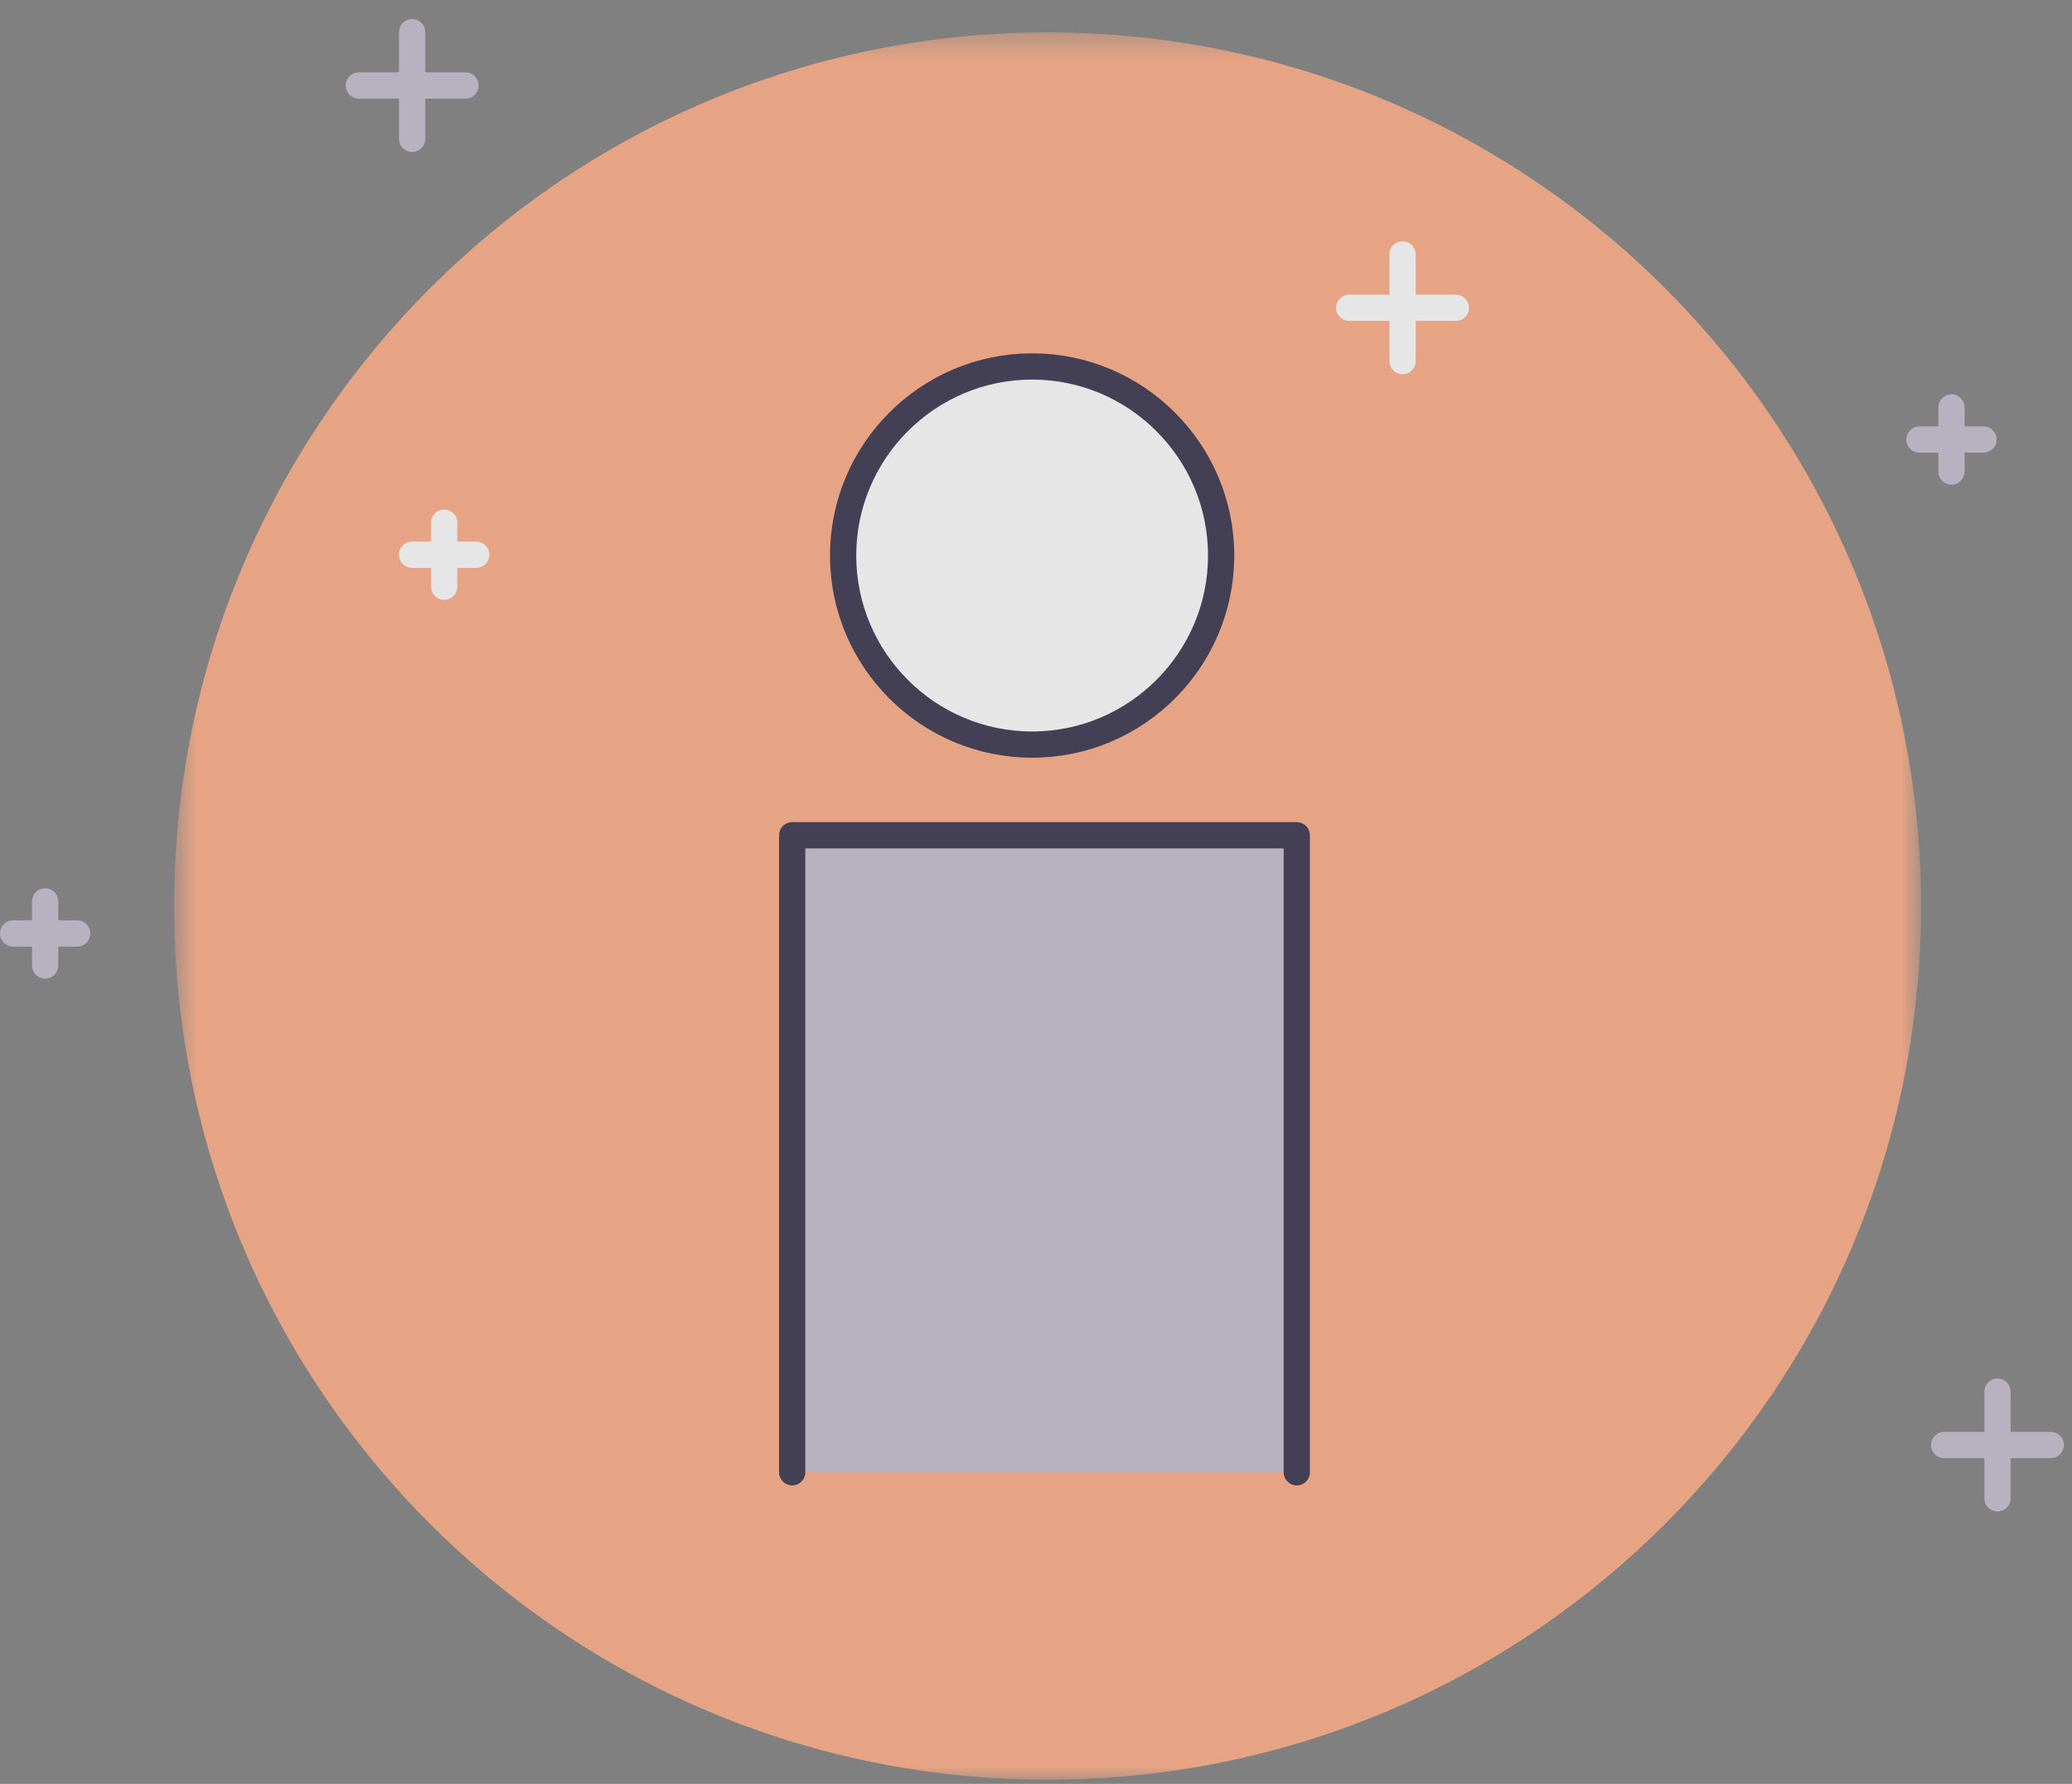 <?xml version="1.0" encoding="UTF-8" standalone="no"?>
<svg width="79px" height="68px" viewBox="0 0 79 68" version="1.1" xmlns="http://www.w3.org/2000/svg" xmlns:xlink="http://www.w3.org/1999/xlink">
    <rect x="0" y="0" width="79" height="68" fill="#808080" stroke="none"/>
    <!-- Generator: Sketch 49 (51002) - http://www.bohemiancoding.com/sketch -->
    <title>Group 18</title>
    <desc>Created with Sketch.</desc>
    <defs>
        <polygon id="path-1" points="67.243 67 0.64 67 0.64 0.397 67.243 0.397 67.243 67"></polygon>
    </defs>
    <g id="Page-1" stroke="none" stroke-width="1" fill="none" fill-rule="evenodd">
        <g id="Book_accommodaton_2" transform="translate(-426, -312)">
            <g id="Group-5" transform="translate(425, 306)">
                <g id="Group-18">
                    <g id="Page-1" opacity="0.8" transform="translate(1, 6)">
                        <g id="Group-3" transform="translate(6, 0.839)">
                            <mask id="mask-2" fill="white">
                                <use xlink:href="#path-1"></use>
                            </mask>
                            <g id="Clip-2"></g>
                            <path d="M33.941,67 C15.55,67 0.64,52.091 0.64,33.699 C0.64,15.306 15.55,0.397 33.941,0.397 C52.333,0.397 67.243,15.306 67.243,33.699 C67.243,52.091 52.333,67 33.941,67 Z" id="Fill-1" fill="#FFAD85" mask="url(#mask-2)"></path>
                        </g>
                        <path d="M1.721,34.36 L1.721,36.803" id="Stroke-4" stroke="#C5BED0" stroke-linecap="round" stroke-linejoin="round"></path>
                        <path d="M0.5,35.582 L2.942,35.582" id="Stroke-6" stroke="#C5BED0" stroke-linecap="round" stroke-linejoin="round"></path>
                        <path d="M16.936,19.923 L16.936,22.366" id="Stroke-8" stroke="#FFFFFF" stroke-linecap="round" stroke-linejoin="round"></path>
                        <path d="M15.714,21.145 L18.157,21.145" id="Stroke-10" stroke="#FFFFFF" stroke-linecap="round" stroke-linejoin="round"></path>
                        <path d="M53.476,9.699 L53.476,13.765" id="Stroke-12" stroke="#FFFFFF" stroke-linecap="round" stroke-linejoin="round"></path>
                        <path d="M51.443,11.732 L55.509,11.732" id="Stroke-14" stroke="#FFFFFF" stroke-linecap="round" stroke-linejoin="round"></path>
                        <path d="M15.714,1.225 L15.714,5.292" id="Stroke-16" stroke="#C5BED0" stroke-linecap="round" stroke-linejoin="round"></path>
                        <path d="M13.681,3.258 L17.747,3.258" id="Stroke-18" stroke="#C5BED0" stroke-linecap="round" stroke-linejoin="round"></path>
                        <path d="M74.405,15.531 L74.405,17.974" id="Stroke-20" stroke="#C5BED0" stroke-linecap="round" stroke-linejoin="round"></path>
                        <path d="M73.183,16.753 L75.626,16.753" id="Stroke-22" stroke="#C5BED0" stroke-linecap="round" stroke-linejoin="round"></path>
                        <path d="M76.159,53.048 L76.159,57.114" id="Stroke-24" stroke="#C5BED0" stroke-linecap="round" stroke-linejoin="round"></path>
                        <path d="M74.126,55.082 L78.192,55.082" id="Stroke-26" stroke="#C5BED0" stroke-linecap="round" stroke-linejoin="round"></path>
                        <polyline id="Fill-28" fill="#C5BED0" points="30.204 56.121 30.204 31.839 49.443 31.839 49.443 56.121"></polyline>
                        <path d="M39.352,28.383 C43.327,28.383 46.559,25.151 46.559,21.176 C46.559,17.202 43.327,13.969 39.352,13.969 C35.379,13.969 32.146,17.202 32.146,21.176 C32.146,25.151 35.379,28.383 39.352,28.383" id="Fill-30" fill="#FFFFFF"></path>
                        <path d="M39.352,28.383 C43.327,28.383 46.559,25.151 46.559,21.176 C46.559,17.202 43.327,13.969 39.352,13.969 C35.379,13.969 32.146,17.202 32.146,21.176 C32.146,25.151 35.379,28.383 39.352,28.383 Z" id="Stroke-32" stroke="#332E48" stroke-linecap="round" stroke-linejoin="round"></path>
                        <polyline id="Stroke-34" stroke="#332E48" stroke-linecap="round" stroke-linejoin="round" points="30.204 56.121 30.204 31.839 49.443 31.839 49.443 56.121"></polyline>
                    </g>
                    <rect id="Rectangle-3" x="0" y="0" width="80" height="80"></rect>
                </g>
            </g>
        </g>
    </g>
</svg>